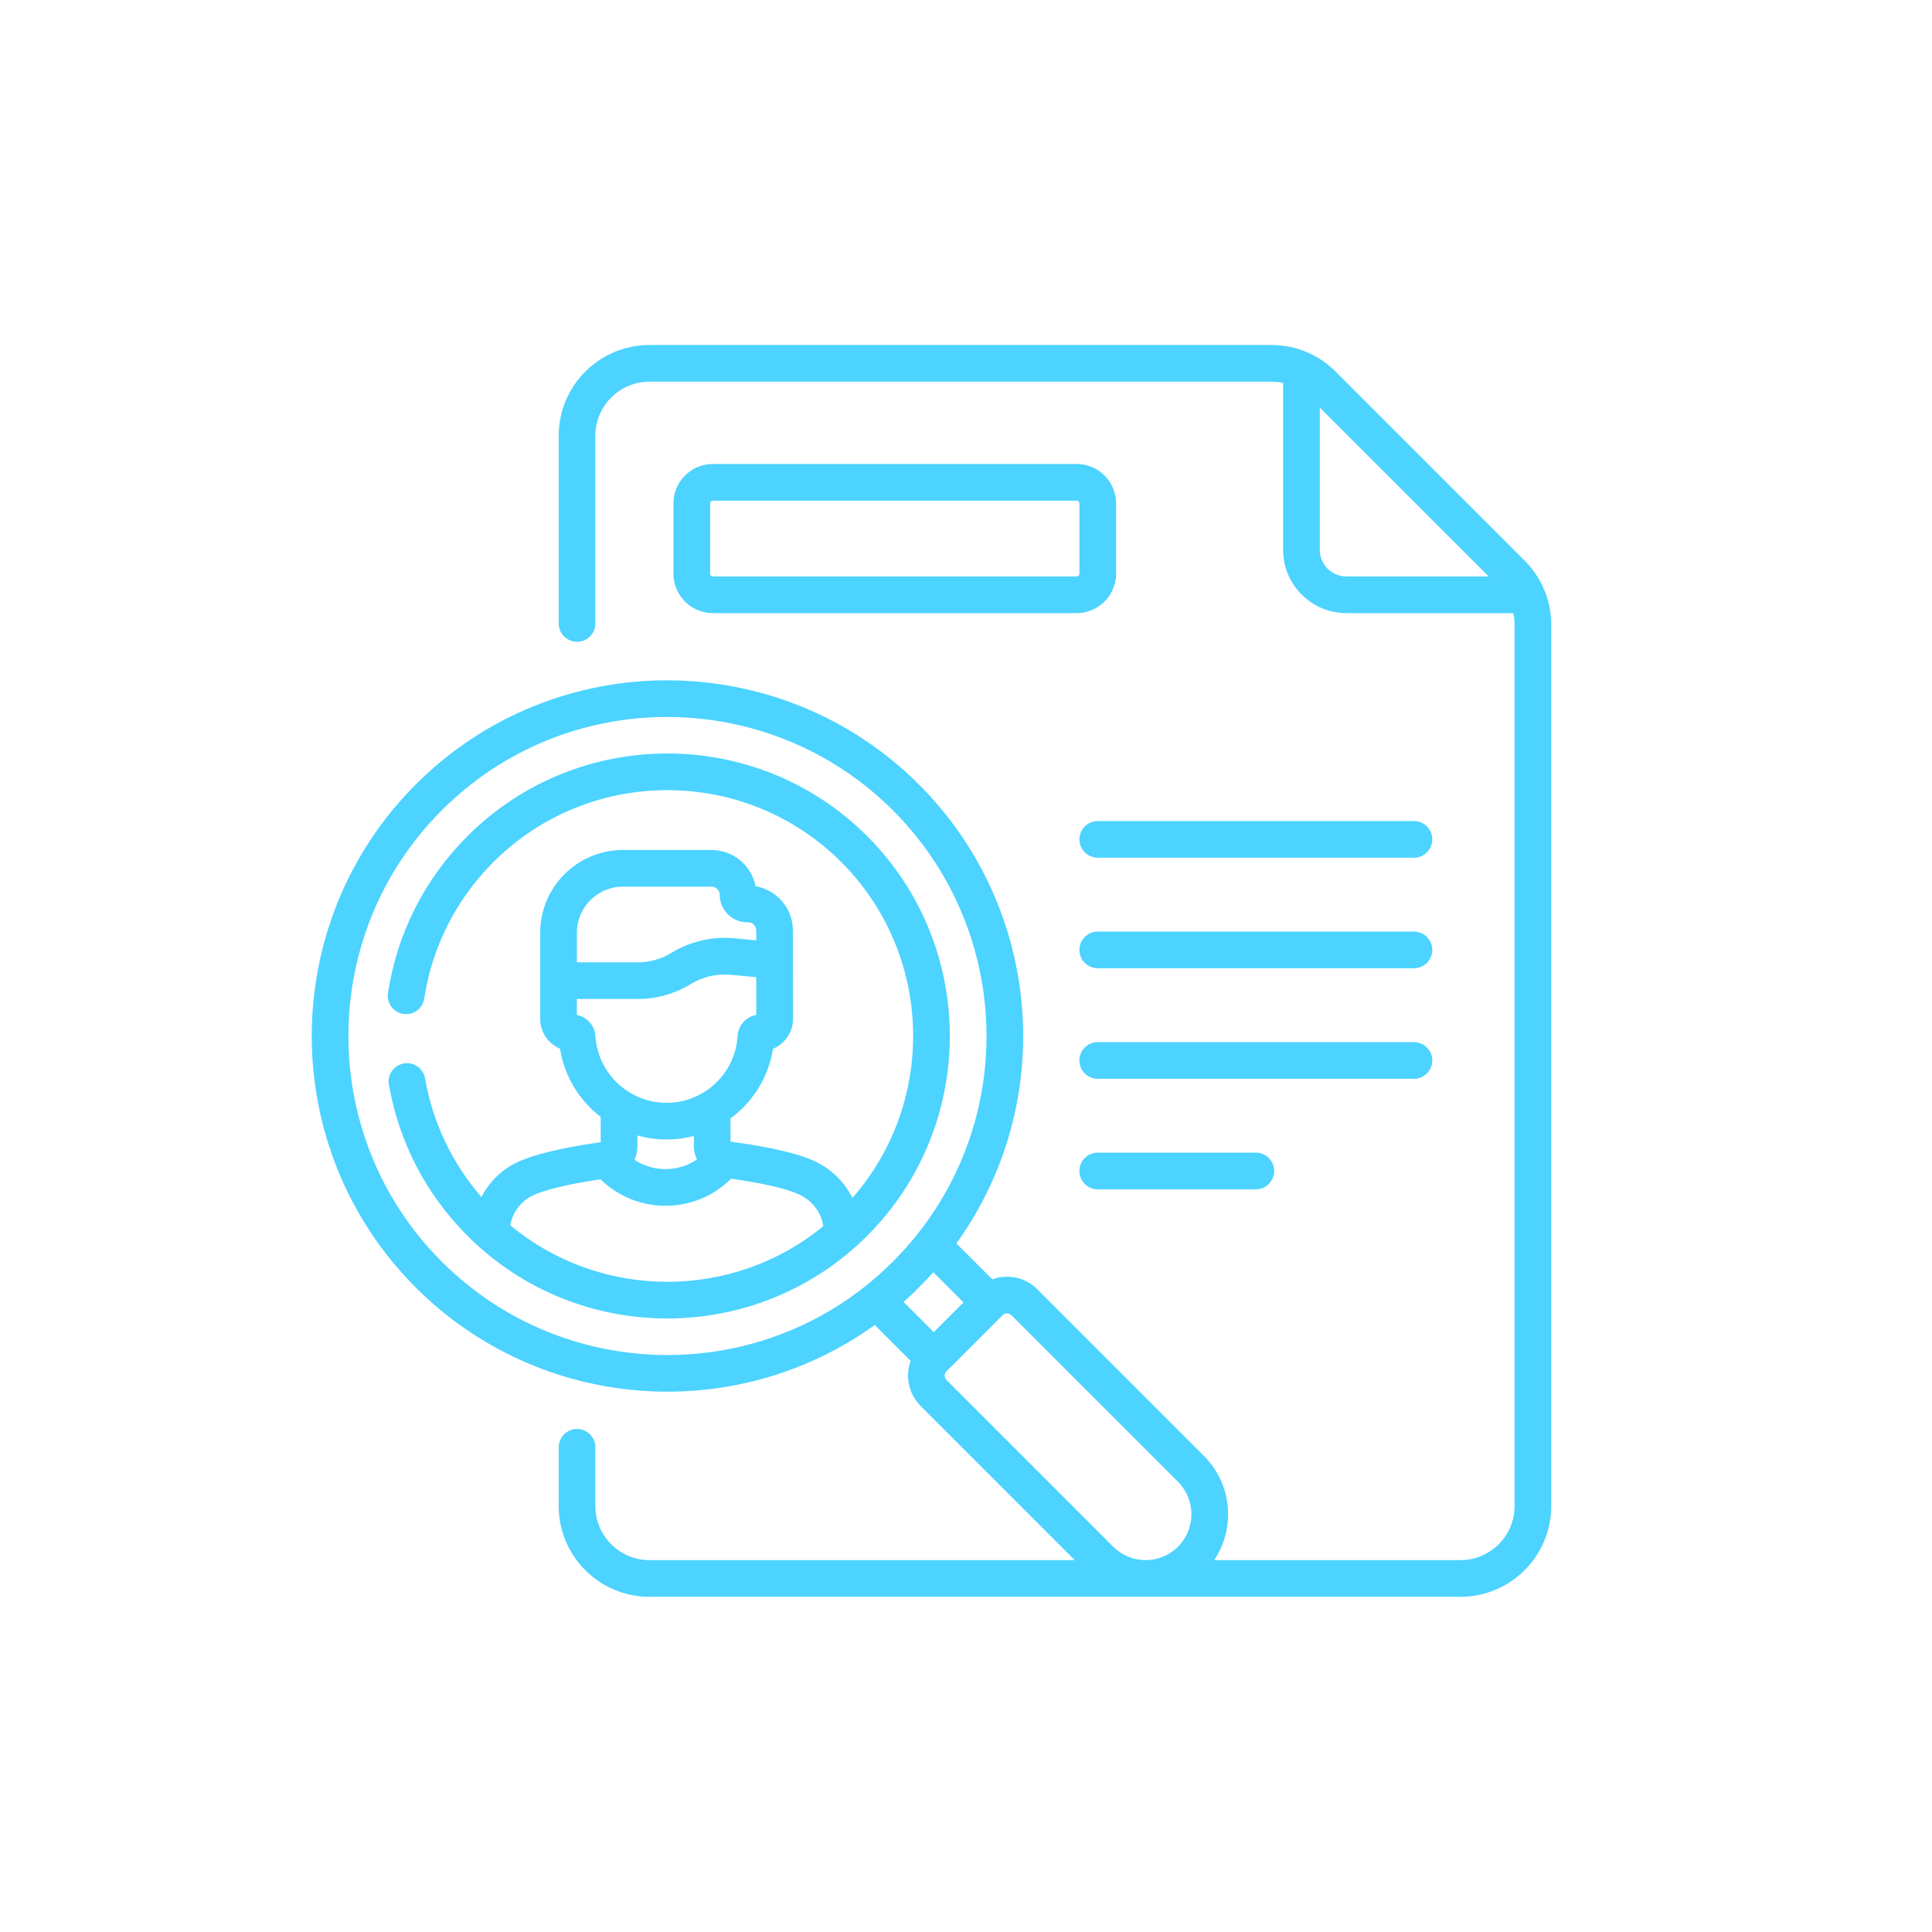 <?xml version="1.0" encoding="UTF-8"?>
<svg width="112px" height="112px" viewBox="0 0 112 112" version="1.1" xmlns="http://www.w3.org/2000/svg" xmlns:xlink="http://www.w3.org/1999/xlink">
    <title>keyaspects6</title>
    <g id="Page-1" stroke="none" stroke-width="1" fill="none" fill-rule="evenodd">
        <g id="홈" transform="translate(-664, -1467)" fill="#4CD3FF" fill-rule="nonzero">
            <g id="Group-13" transform="translate(587, 1379)">
                <g id="keyaspects6" transform="translate(77, 88)">
                    <path d="M73.709,20 C75.12,20 76.454,20.566 77.428,21.541 L77.428,21.541 L88.387,32.5 C89.38,33.492 89.927,34.839 89.927,36.218 L89.927,36.218 L89.927,87.308 C89.927,90.208 87.568,92.567 84.668,92.567 L84.668,92.567 L37.647,92.567 C34.747,92.567 32.388,90.208 32.388,87.308 L32.388,87.308 L32.388,83.901 C32.388,83.315 32.864,82.839 33.451,82.839 C34.038,82.839 34.514,83.314 34.514,83.901 L34.514,83.901 L34.514,87.308 C34.514,89.036 35.919,90.441 37.647,90.441 L37.647,90.441 L62.304,90.441 L53.365,81.502 C52.661,80.798 52.472,79.773 52.792,78.895 L52.792,78.895 L50.711,76.813 C42.565,82.665 31.276,81.812 24.103,74.64 C16.062,66.599 16.062,53.516 24.103,45.475 C32.229,37.349 45.301,37.508 53.268,45.475 C60.447,52.654 61.312,63.932 55.442,72.083 L55.442,72.083 L57.523,74.164 C58.402,73.843 59.426,74.032 60.13,74.736 L60.13,74.736 L69.794,84.4 C71.434,86.04 71.632,88.583 70.389,90.441 L70.389,90.441 L84.668,90.441 C86.396,90.441 87.801,89.036 87.801,87.308 L87.801,87.308 L87.801,36.218 C87.801,35.992 87.776,35.765 87.727,35.543 L87.727,35.543 L78.049,35.543 C76.028,35.543 74.384,33.899 74.384,31.879 L74.384,31.879 L74.384,22.199 C74.164,22.15 73.938,22.126 73.709,22.126 L73.709,22.126 L37.647,22.126 C35.919,22.126 34.514,23.531 34.514,25.259 L34.514,25.259 L34.514,36.141 C34.514,36.728 34.038,37.204 33.451,37.204 C32.864,37.204 32.388,36.729 32.388,36.141 L32.388,36.141 L32.388,25.259 C32.388,22.359 34.747,20 37.647,20 L37.647,20 Z M58.627,76.239 C58.489,76.101 58.263,76.101 58.125,76.239 L58.125,76.239 L54.883,79.482 C54.882,79.482 54.882,79.482 54.882,79.482 L54.882,79.482 L54.868,79.496 C54.729,79.635 54.729,79.86 54.868,79.999 L54.868,79.999 L64.532,89.663 C65.571,90.701 67.252,90.701 68.291,89.663 C69.327,88.626 69.327,86.94 68.291,85.903 L68.291,85.903 Z M51.765,46.978 C44.633,39.846 32.91,39.674 25.606,46.978 C18.395,54.19 18.395,65.925 25.606,73.136 C32.268,79.798 42.846,80.358 50.15,74.575 C51.279,73.681 52.31,72.649 53.204,71.521 C59.024,64.17 58.406,53.619 51.765,46.978 Z M54.105,73.752 C53.559,74.366 52.986,74.938 52.385,75.473 L52.385,75.473 L52.381,75.477 L54.131,77.227 L55.855,75.503 Z M27.1,48.472 C33.489,42.084 43.883,42.084 50.271,48.472 C56.659,54.86 56.659,65.254 50.271,71.642 C43.911,78.002 33.517,78.059 27.101,71.642 C24.701,69.242 23.125,66.212 22.545,62.879 C22.445,62.301 22.832,61.75 23.41,61.649 C23.989,61.549 24.539,61.936 24.64,62.514 C25.086,65.079 26.211,67.437 27.911,69.393 C28.37,68.496 29.115,67.767 30.069,67.337 C31.324,66.772 33.492,66.401 34.825,66.214 L34.825,66.214 L34.819,64.75 C33.59,63.799 32.72,62.402 32.463,60.794 C31.79,60.509 31.317,59.842 31.317,59.066 L31.317,59.066 L31.317,54.071 C31.317,51.426 33.469,49.274 36.114,49.274 L36.114,49.274 L41.245,49.274 C42.509,49.274 43.566,50.179 43.801,51.375 C45.028,51.585 45.966,52.657 45.966,53.943 L45.966,53.943 L45.966,56.476 C45.967,57.406 45.969,58.342 45.974,59.046 C45.977,59.551 45.783,60.026 45.427,60.385 C45.249,60.564 45.041,60.704 44.814,60.798 C44.551,62.457 43.635,63.89 42.344,64.84 L42.344,64.84 L42.35,66.183 C43.685,66.359 45.856,66.711 47.115,67.265 C48.154,67.723 48.948,68.496 49.415,69.446 C54.317,63.852 54.101,55.309 48.768,49.975 C43.208,44.416 34.163,44.416 28.604,49.975 C26.441,52.138 25.054,54.875 24.592,57.888 C24.504,58.469 23.962,58.868 23.381,58.778 C22.801,58.69 22.402,58.147 22.491,57.567 C23.021,54.102 24.615,50.958 27.1,48.472 Z M42.381,68.332 C41.38,69.331 40.031,69.896 38.596,69.9 L38.596,69.9 L38.58,69.9 C37.156,69.9 35.814,69.347 34.812,68.364 C33.058,68.623 31.665,68.95 30.942,69.275 C30.226,69.598 29.729,70.247 29.575,71.024 C34.814,75.383 42.467,75.402 47.727,71.082 C47.598,70.251 47.072,69.569 46.259,69.211 C45.533,68.891 44.138,68.576 42.381,68.332 Z M72.803,66.821 C73.39,66.821 73.865,67.297 73.865,67.884 C73.865,68.471 73.39,68.947 72.803,68.947 L72.803,68.947 L63.638,68.947 C63.051,68.947 62.575,68.471 62.575,67.884 C62.575,67.297 63.051,66.821 63.638,66.821 L63.638,66.821 Z M36.95,65.824 L36.952,66.46 C36.954,66.735 36.892,66.997 36.782,67.234 C37.309,67.583 37.93,67.775 38.581,67.775 L38.581,67.775 C39.247,67.773 39.873,67.576 40.401,67.219 C40.29,66.984 40.227,66.721 40.225,66.446 L40.225,66.446 L40.223,65.854 C39.717,65.986 39.187,66.057 38.641,66.057 C38.056,66.057 37.489,65.976 36.95,65.824 L36.95,65.824 Z M42.357,56.509 C41.553,56.434 40.73,56.625 40.041,57.047 C39.116,57.614 38.053,57.913 36.967,57.913 L36.967,57.913 L33.442,57.913 L33.442,58.839 C34.026,58.951 34.48,59.447 34.518,60.059 C34.652,62.231 36.464,63.932 38.641,63.932 C40.823,63.932 42.632,62.229 42.758,60.056 C42.795,59.438 43.255,58.939 43.847,58.835 C43.843,58.167 43.841,57.303 43.84,56.649 L43.84,56.649 Z M81.967,60.413 C82.554,60.413 83.03,60.889 83.03,61.476 C83.03,62.063 82.554,62.539 81.967,62.539 L81.967,62.539 L63.638,62.539 C63.051,62.539 62.575,62.063 62.575,61.476 C62.575,60.889 63.051,60.413 63.638,60.413 L63.638,60.413 Z M81.967,54.005 C82.554,54.005 83.03,54.481 83.03,55.068 C83.03,55.654 82.554,56.13 81.967,56.13 L81.967,56.13 L63.638,56.13 C63.051,56.13 62.575,55.654 62.575,55.068 C62.575,54.481 63.051,54.005 63.638,54.005 L63.638,54.005 Z M41.245,51.4 L36.114,51.4 C34.641,51.4 33.442,52.598 33.443,54.072 L33.443,54.072 L33.443,55.788 L36.967,55.788 C37.661,55.788 38.34,55.596 38.931,55.234 C40.009,54.574 41.297,54.275 42.555,54.393 L42.555,54.393 L43.84,54.514 L43.84,53.943 C43.84,53.679 43.625,53.464 43.36,53.464 L43.36,53.464 L43.308,53.464 C42.435,53.464 41.725,52.753 41.725,51.88 C41.725,51.615 41.509,51.4 41.245,51.4 L41.245,51.4 Z M81.967,47.597 C82.554,47.597 83.03,48.072 83.03,48.659 C83.03,49.246 82.554,49.722 81.967,49.722 L81.967,49.722 L63.638,49.722 C63.051,49.722 62.575,49.246 62.575,48.659 C62.575,48.072 63.051,47.597 63.638,47.597 L63.638,47.597 Z M62.415,26.897 C63.675,26.897 64.701,27.923 64.701,29.183 L64.701,29.183 L64.701,33.257 C64.701,34.518 63.675,35.543 62.415,35.543 L62.415,35.543 L41.327,35.543 C40.066,35.543 39.041,34.518 39.041,33.257 L39.041,33.257 L39.041,29.183 C39.041,27.923 40.066,26.897 41.327,26.897 L41.327,26.897 Z M76.51,23.629 L76.51,31.879 C76.51,32.727 77.2,33.417 78.049,33.417 L78.049,33.417 L86.298,33.417 L76.51,23.629 Z M62.415,29.023 L41.327,29.023 C41.239,29.023 41.167,29.095 41.167,29.183 L41.167,29.183 L41.167,33.257 C41.167,33.345 41.239,33.417 41.327,33.417 L41.327,33.417 L62.415,33.417 C62.503,33.417 62.575,33.345 62.575,33.257 L62.575,33.257 L62.575,29.183 C62.575,29.095 62.503,29.023 62.415,29.023 L62.415,29.023 Z" id="Combined-Shape"></path>
                </g>
            </g>
        </g>
    </g>
</svg>